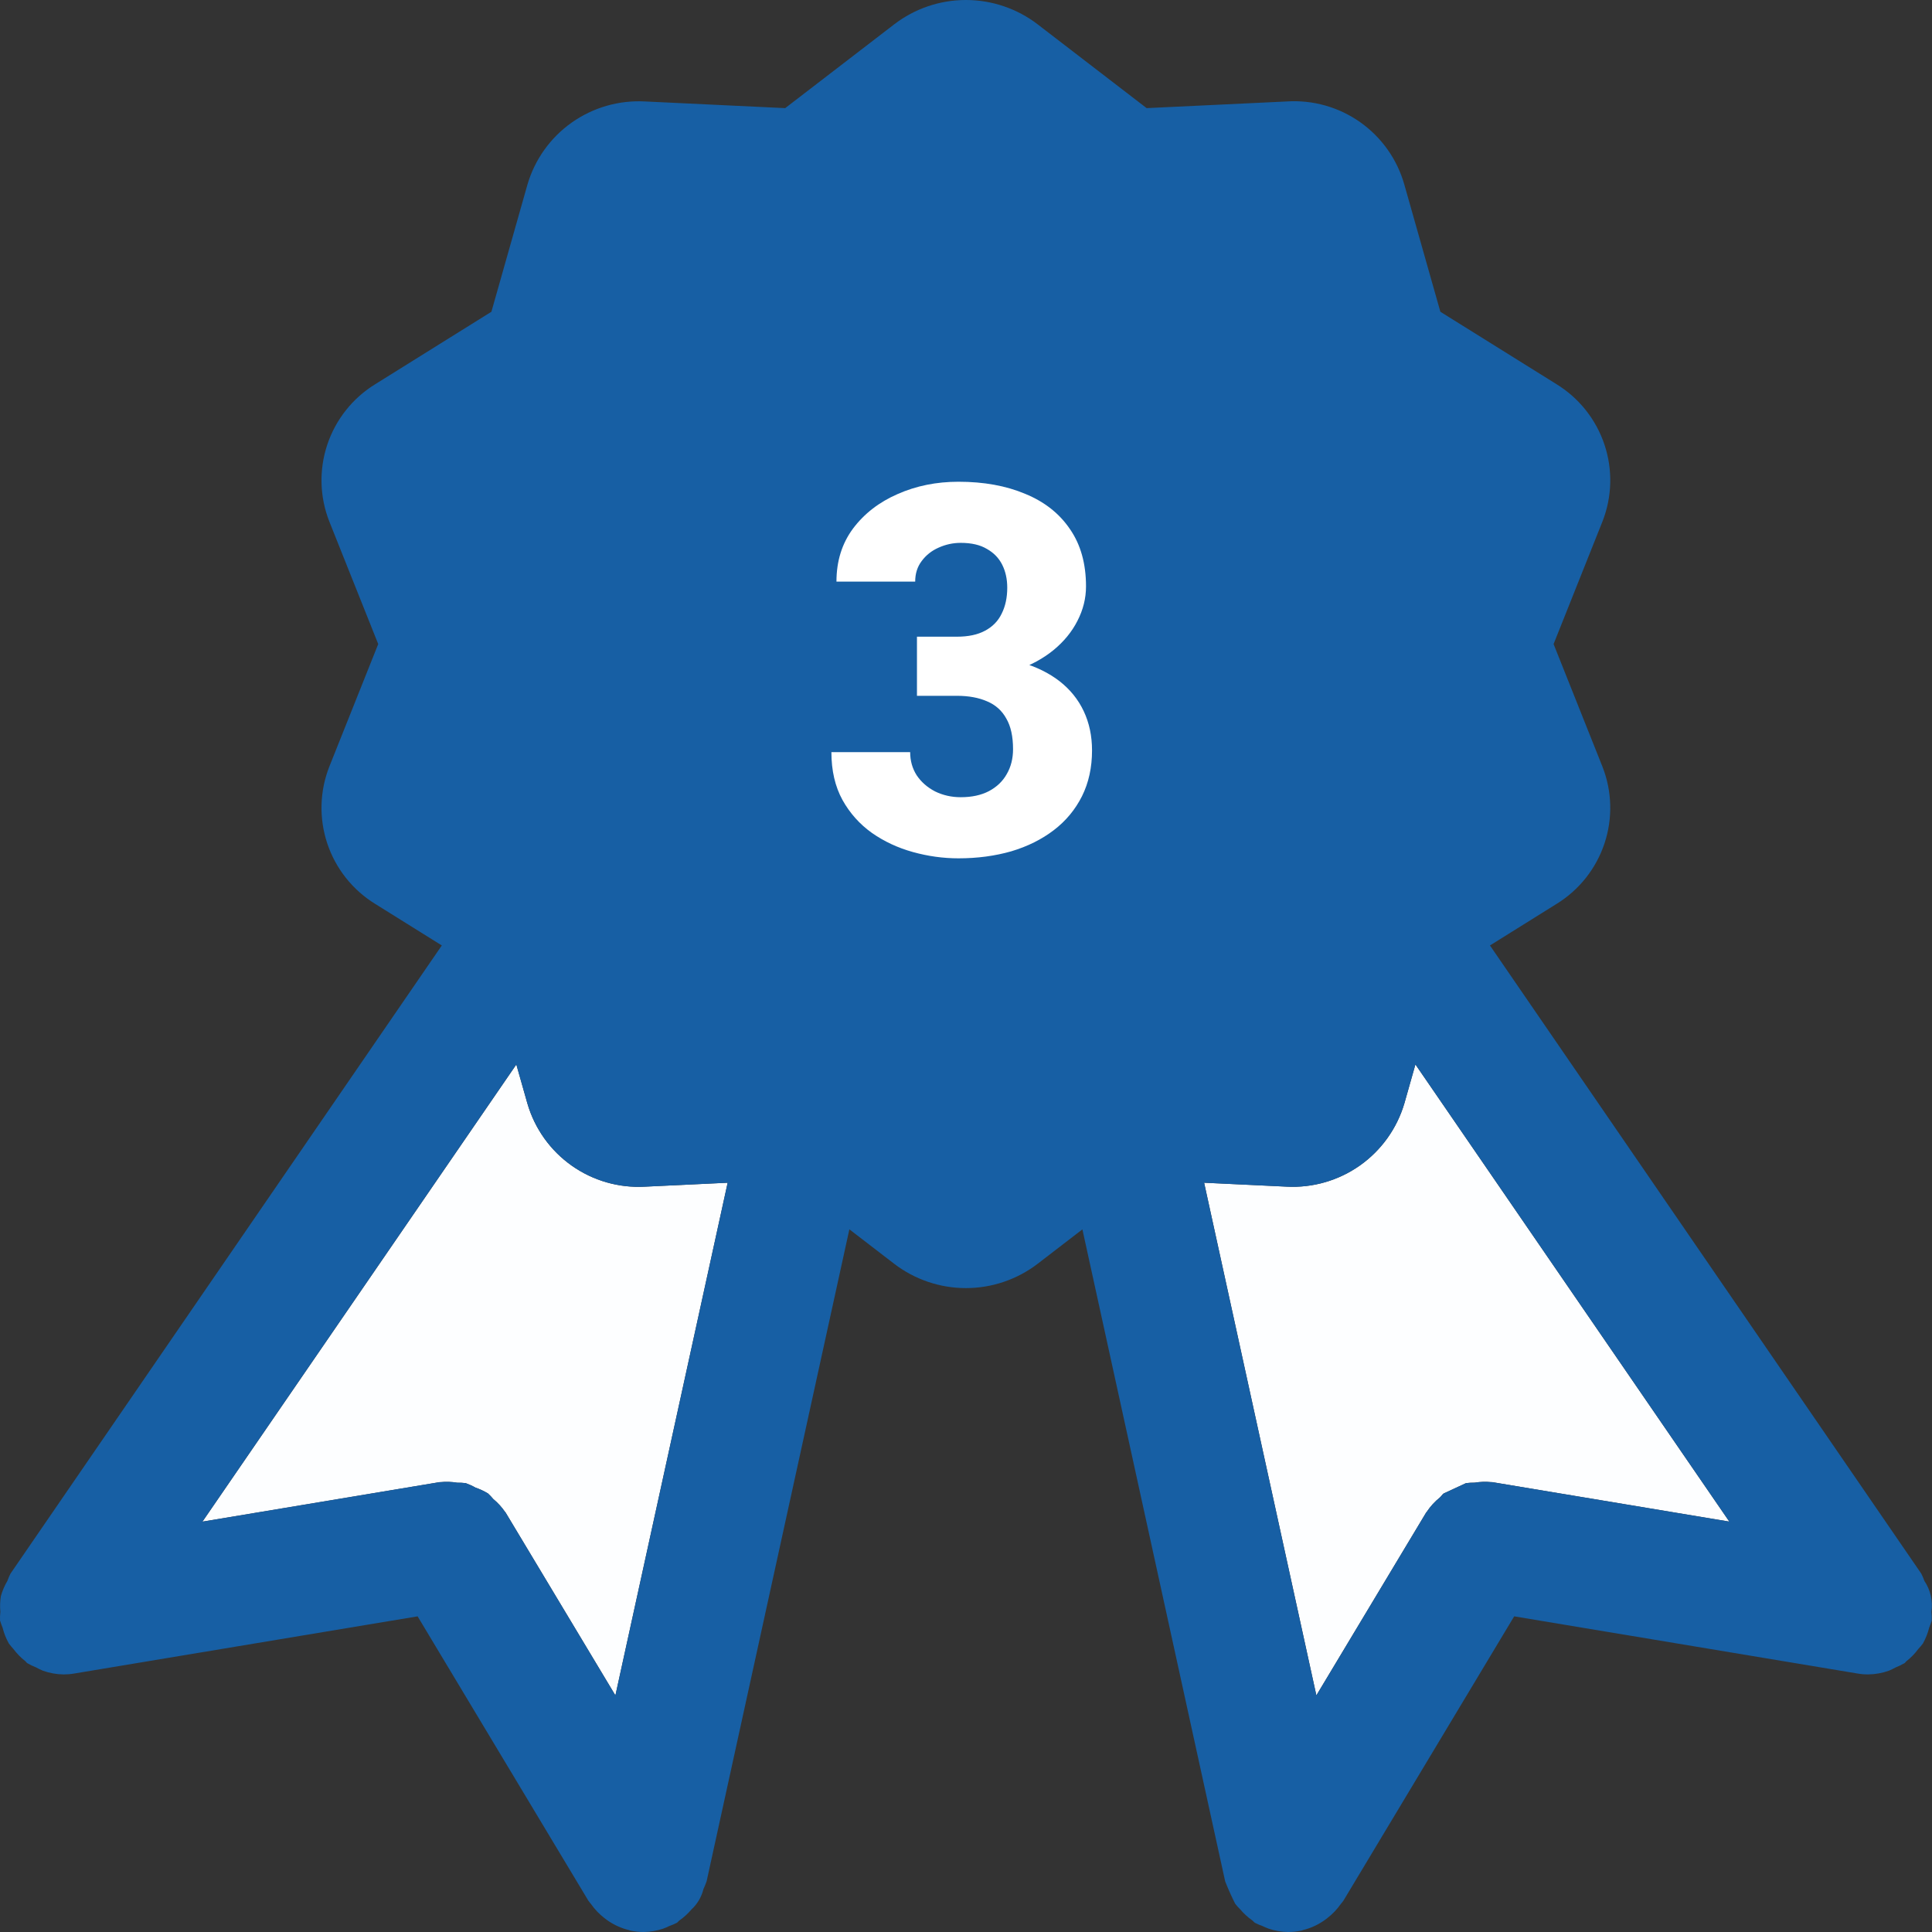 <svg width="60" height="60" viewBox="0 0 60 60" fill="none" xmlns="http://www.w3.org/2000/svg">
<rect x="0" y="0" width="60" height="60" fill="#333333" stroke="none"/>
<g clip-path="url(#clip0_1244_4755)">
<path d="M16.379 34.271L16.035 33.059L6.287 47.256L13.656 46.029C13.664 46.027 13.671 46.031 13.679 46.029C13.852 46.012 14.027 46.018 14.198 46.047C14.287 46.045 14.375 46.05 14.463 46.06C14.568 46.098 14.671 46.145 14.768 46.2C14.903 46.246 15.033 46.307 15.155 46.381C15.213 46.435 15.267 46.492 15.318 46.553C15.459 46.669 15.582 46.804 15.685 46.954L15.701 46.972L19.112 52.653L22.598 36.731L20.034 36.853C19.222 36.899 18.419 36.669 17.755 36.2C17.091 35.731 16.606 35.051 16.379 34.271Z" fill="#FDFEFF"/>
<path d="M43.614 34.267C43.384 35.046 42.898 35.724 42.235 36.194C41.571 36.663 40.769 36.895 39.957 36.852L37.395 36.73L40.881 52.652L44.292 46.971L44.306 46.956C44.419 46.785 44.558 46.632 44.718 46.504C44.76 46.468 44.789 46.414 44.834 46.381C45.065 46.272 45.296 46.165 45.528 46.06C45.617 46.049 45.708 46.044 45.797 46.045C45.968 46.017 46.142 46.011 46.314 46.029L46.337 46.028L53.706 47.255L43.957 33.057L43.614 34.267Z" fill="#FDFEFF"/>
<path d="M59.982 50.058C60.032 49.722 59.954 49.379 59.764 49.097C59.737 49.019 59.704 48.943 59.667 48.87L59.646 48.84L46.272 29.362L48.34 28.072C49.041 27.641 49.568 26.976 49.828 26.196C50.089 25.415 50.065 24.568 49.763 23.803L48.248 20.002L49.763 16.203C50.066 15.438 50.089 14.591 49.829 13.81C49.568 13.029 49.042 12.364 48.34 11.932L44.732 9.682L43.614 5.737C43.394 4.953 42.91 4.268 42.245 3.797C41.58 3.326 40.773 3.098 39.959 3.151L35.61 3.358L32.229 0.759L32.227 0.757C31.587 0.266 30.803 -0 29.996 3.6819e-07C29.189 0 28.405 0.267 27.766 0.759L24.385 3.358L20.036 3.151C19.224 3.106 18.42 3.337 17.756 3.806C17.091 4.276 16.606 4.957 16.379 5.737L15.261 9.682L11.653 11.932C10.951 12.364 10.425 13.029 10.164 13.809C9.904 14.59 9.927 15.438 10.23 16.203L11.746 20.002L10.23 23.801C9.927 24.566 9.904 25.414 10.164 26.195C10.425 26.976 10.951 27.64 11.653 28.072L13.721 29.362L0.348 48.838L0.326 48.87C0.289 48.943 0.256 49.019 0.229 49.097C0.141 49.245 0.073 49.404 0.027 49.57C0.001 49.731 -0.004 49.895 0.011 50.058C0.001 50.148 -0.002 50.238 0.001 50.329L0.008 50.348C0.029 50.416 0.053 50.484 0.081 50.55C0.123 50.721 0.189 50.886 0.275 51.041C0.319 51.1 0.367 51.157 0.417 51.211C0.522 51.352 0.646 51.479 0.784 51.587C0.808 51.605 0.819 51.632 0.844 51.649C0.932 51.701 1.025 51.745 1.121 51.783C1.19 51.821 1.261 51.856 1.334 51.886C1.539 51.959 1.756 51.998 1.974 52.001C2.084 52.001 2.195 51.992 2.304 51.973L12.969 50.197L18.273 59.029L18.296 59.059C18.313 59.085 18.336 59.106 18.354 59.131C18.47 59.297 18.61 59.444 18.771 59.568C18.814 59.601 18.854 59.632 18.9 59.662C19.094 59.792 19.309 59.887 19.536 59.942L19.561 59.953C19.702 59.984 19.846 60 19.991 60C20.196 59.997 20.399 59.962 20.593 59.897C20.658 59.873 20.721 59.846 20.782 59.816C20.863 59.788 20.942 59.754 21.019 59.715C21.053 59.694 21.07 59.661 21.103 59.639C21.24 59.542 21.365 59.429 21.474 59.3C21.659 59.13 21.788 58.908 21.847 58.664C21.88 58.596 21.908 58.526 21.933 58.455L21.944 58.428L26.378 38.178L27.766 39.245C28.406 39.737 29.191 40.003 29.997 40.003C30.804 40.003 31.589 39.737 32.229 39.245L33.615 38.179L38.049 58.428L38.06 58.455C38.15 58.683 38.25 58.906 38.361 59.124C38.41 59.186 38.463 59.245 38.519 59.3C38.628 59.429 38.752 59.542 38.89 59.639C38.922 59.661 38.94 59.694 38.974 59.715C39.05 59.754 39.13 59.788 39.211 59.816C39.272 59.846 39.335 59.873 39.4 59.897C39.594 59.962 39.797 59.997 40.002 60C40.147 60 40.291 59.984 40.432 59.953L40.457 59.942C40.684 59.887 40.899 59.792 41.093 59.662C41.139 59.632 41.179 59.601 41.221 59.568C41.382 59.444 41.523 59.297 41.639 59.131C41.657 59.105 41.68 59.085 41.697 59.059L41.72 59.029L47.024 50.197L57.689 51.973C57.798 51.992 57.909 52.001 58.019 52C58.237 51.998 58.453 51.959 58.659 51.886C58.732 51.856 58.803 51.821 58.872 51.783C58.968 51.745 59.061 51.701 59.149 51.649C59.174 51.632 59.185 51.605 59.209 51.587C59.347 51.479 59.471 51.352 59.575 51.21C59.626 51.156 59.674 51.1 59.718 51.04C59.804 50.886 59.87 50.721 59.912 50.55C59.94 50.484 59.964 50.416 59.985 50.348L59.992 50.329C59.995 50.238 59.992 50.148 59.982 50.058ZM19.112 52.652L15.701 46.971L15.685 46.954C15.582 46.804 15.459 46.669 15.318 46.553C15.267 46.492 15.213 46.434 15.155 46.38C15.033 46.306 14.903 46.246 14.768 46.2C14.671 46.144 14.568 46.098 14.463 46.06C14.375 46.049 14.287 46.045 14.198 46.046C14.027 46.017 13.852 46.012 13.679 46.029C13.671 46.03 13.664 46.027 13.656 46.028L6.287 47.256L16.035 33.058L16.379 34.271C16.606 35.051 17.091 35.731 17.755 36.2C18.419 36.669 19.222 36.899 20.034 36.853L22.598 36.731L19.112 52.652ZM31.998 26.002C31.998 26.532 31.787 27.041 31.412 27.416C31.036 27.791 30.527 28.002 29.997 28.002C29.466 28.002 28.956 27.791 28.581 27.416C28.206 27.041 27.995 26.532 27.995 26.002V17.239L26.889 17.791C26.654 17.909 26.398 17.979 26.135 17.997C25.873 18.016 25.61 17.983 25.36 17.9C24.857 17.732 24.441 17.371 24.203 16.897C24.085 16.662 24.015 16.406 23.997 16.144C23.978 15.882 24.011 15.619 24.094 15.37C24.262 14.867 24.623 14.451 25.098 14.213L29.101 12.213C29.12 12.204 29.141 12.206 29.161 12.197C29.288 12.149 29.42 12.113 29.555 12.091C29.678 12.054 29.803 12.029 29.931 12.016C29.954 12.015 29.973 12.002 29.996 12.002C30.099 12.015 30.201 12.035 30.3 12.063C30.433 12.076 30.565 12.103 30.693 12.143C30.92 12.258 31.137 12.391 31.343 12.542C31.446 12.646 31.537 12.762 31.614 12.888C31.677 12.957 31.735 13.03 31.787 13.108C31.796 13.127 31.794 13.148 31.803 13.168C31.85 13.291 31.885 13.42 31.907 13.55C31.946 13.678 31.973 13.809 31.986 13.942C31.986 13.963 31.998 13.981 31.998 14.002L31.998 26.002ZM46.337 46.028L46.314 46.029C46.142 46.012 45.968 46.017 45.797 46.046C45.708 46.045 45.617 46.05 45.528 46.06C45.296 46.165 45.065 46.273 44.834 46.382C44.789 46.414 44.76 46.468 44.718 46.505C44.558 46.633 44.419 46.785 44.306 46.956L44.292 46.971L40.881 52.652L37.395 36.731L39.957 36.853C40.769 36.895 41.571 36.663 42.235 36.194C42.898 35.725 43.384 35.046 43.614 34.267L43.957 33.057L53.706 47.255L46.337 46.028Z" fill="#175FA4"/>
<rect width="24" height="24" transform="translate(18 9)" fill="#175FA4"/>
<path d="M28.477 19.773H29.719C30.073 19.773 30.365 19.711 30.594 19.586C30.828 19.461 31 19.284 31.109 19.055C31.224 18.826 31.281 18.557 31.281 18.25C31.281 17.984 31.229 17.747 31.125 17.539C31.021 17.331 30.862 17.167 30.648 17.047C30.44 16.922 30.169 16.859 29.836 16.859C29.596 16.859 29.367 16.909 29.148 17.008C28.935 17.102 28.76 17.24 28.625 17.422C28.49 17.599 28.422 17.812 28.422 18.062H25.977C25.977 17.427 26.148 16.878 26.492 16.414C26.841 15.95 27.302 15.594 27.875 15.344C28.453 15.088 29.083 14.961 29.766 14.961C30.552 14.961 31.242 15.086 31.836 15.336C32.435 15.581 32.898 15.945 33.227 16.43C33.56 16.909 33.727 17.503 33.727 18.211C33.727 18.581 33.638 18.938 33.461 19.281C33.289 19.62 33.042 19.922 32.719 20.188C32.401 20.448 32.021 20.656 31.578 20.812C31.141 20.963 30.654 21.039 30.117 21.039H28.477V19.773ZM28.477 21.609V20.367H30.117C30.711 20.367 31.242 20.435 31.711 20.57C32.18 20.706 32.578 20.901 32.906 21.156C33.234 21.412 33.484 21.721 33.656 22.086C33.828 22.451 33.914 22.857 33.914 23.305C33.914 23.836 33.81 24.31 33.602 24.727C33.393 25.143 33.102 25.495 32.727 25.781C32.352 26.068 31.912 26.287 31.406 26.438C30.901 26.583 30.354 26.656 29.766 26.656C29.292 26.656 28.82 26.591 28.352 26.461C27.883 26.331 27.458 26.133 27.078 25.867C26.698 25.596 26.393 25.255 26.164 24.844C25.935 24.427 25.82 23.932 25.82 23.359H28.266C28.266 23.625 28.333 23.865 28.469 24.078C28.609 24.287 28.799 24.453 29.039 24.578C29.284 24.698 29.549 24.758 29.836 24.758C30.18 24.758 30.471 24.695 30.711 24.57C30.956 24.44 31.141 24.263 31.266 24.039C31.396 23.815 31.461 23.557 31.461 23.266C31.461 22.87 31.391 22.552 31.25 22.312C31.115 22.068 30.917 21.891 30.656 21.781C30.396 21.667 30.083 21.609 29.719 21.609H28.477Z" fill="white"/>
</g>
<defs>
<clipPath id="clip0_1244_4755">
<rect width="60" height="60" fill="white"/>
</clipPath>
</defs>
</svg>
